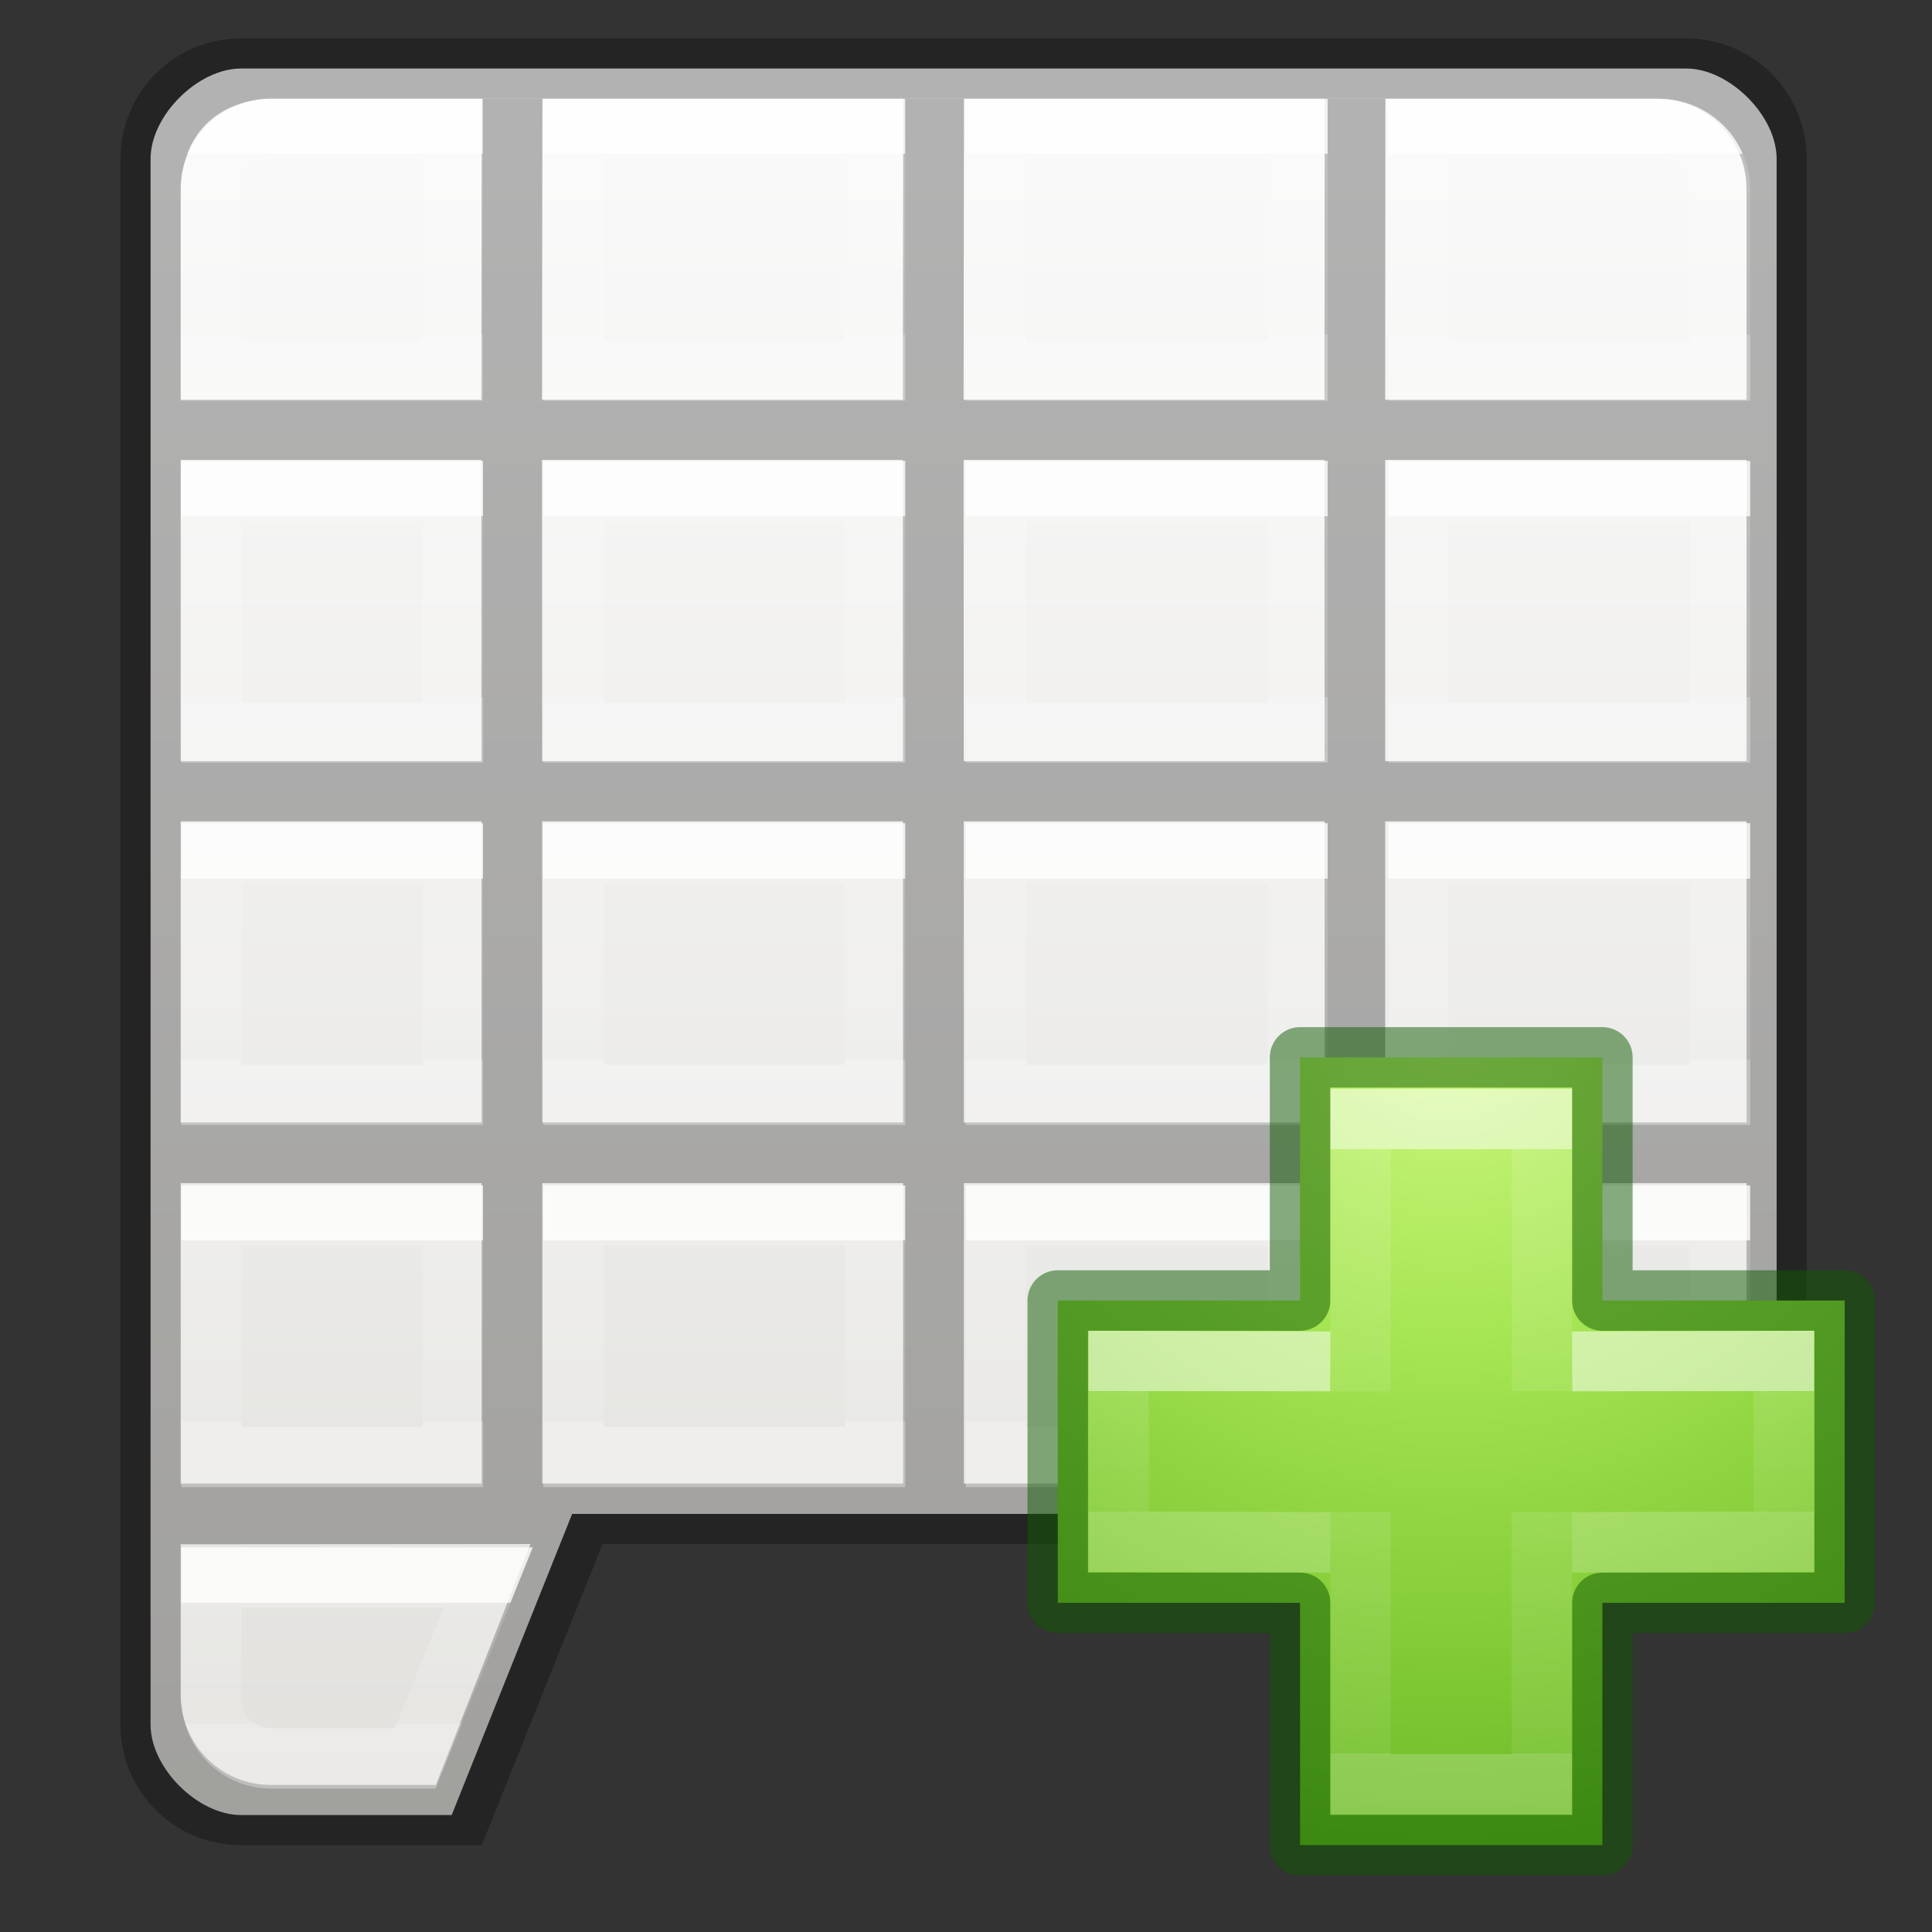 <svg height="32" viewBox="0 0 8.467 8.467" width="32" xmlns="http://www.w3.org/2000/svg" xmlns:xlink="http://www.w3.org/1999/xlink"><rect x="0" y="0" width="8.467" height="8.467" fill="#333333" stroke="none"/><linearGradient id="a" gradientTransform="matrix(.135 0 0 .146 -.198 289.183)" gradientUnits="userSpaceOnUse" x1="9.329" x2="9.329" xlink:href="#t" y1="38.475" y2="42.541"/><linearGradient id="b" gradientTransform="matrix(.135 0 0 .146 .993 289.183)" gradientUnits="userSpaceOnUse" x1="9.329" x2="9.329" xlink:href="#t" y1="38.475" y2="42.541"/><linearGradient id="c" gradientTransform="matrix(.135 0 0 .146 2.382 289.183)" gradientUnits="userSpaceOnUse" x1="9.329" x2="9.329" xlink:href="#t" y1="38.475" y2="42.541"/><linearGradient id="d" gradientTransform="matrix(.135 0 0 .146 3.771 289.183)" gradientUnits="userSpaceOnUse" x1="9.329" x2="9.329" xlink:href="#t" y1="38.475" y2="42.541"/><linearGradient id="e" gradientTransform="matrix(.135 0 0 .146 -.198 287.993)" gradientUnits="userSpaceOnUse" x1="9.329" x2="9.329" xlink:href="#t" y1="38.475" y2="42.541"/><linearGradient id="f" gradientTransform="matrix(.135 0 0 .146 .993 287.993)" gradientUnits="userSpaceOnUse" x1="9.329" x2="9.329" xlink:href="#t" y1="38.475" y2="42.541"/><linearGradient id="g" gradientTransform="matrix(.135 0 0 .146 2.382 287.993)" gradientUnits="userSpaceOnUse" x1="9.329" x2="9.329" xlink:href="#t" y1="38.475" y2="42.541"/><linearGradient id="h" gradientTransform="matrix(.135 0 0 .146 3.771 287.993)" gradientUnits="userSpaceOnUse" x1="9.329" x2="9.329" xlink:href="#t" y1="38.475" y2="42.541"/><linearGradient id="i" gradientTransform="matrix(.135 0 0 .146 -.198 286.802)" gradientUnits="userSpaceOnUse" x1="9.329" x2="9.329" xlink:href="#t" y1="38.475" y2="42.541"/><linearGradient id="j" gradientTransform="matrix(.135 0 0 .146 .993 286.802)" gradientUnits="userSpaceOnUse" x1="9.329" x2="9.329" xlink:href="#t" y1="38.475" y2="42.541"/><linearGradient id="k" gradientTransform="matrix(.135 0 0 .146 2.382 286.802)" gradientUnits="userSpaceOnUse" x1="9.329" x2="9.329" xlink:href="#t" y1="38.475" y2="42.541"/><linearGradient id="l" gradientTransform="matrix(.135 0 0 .146 3.771 286.802)" gradientUnits="userSpaceOnUse" x1="9.329" x2="9.329" xlink:href="#t" y1="38.475" y2="42.541"/><linearGradient id="m" gradientTransform="matrix(.135 0 0 .146 -.198 285.611)" gradientUnits="userSpaceOnUse" x1="9.329" x2="9.329" xlink:href="#t" y1="38.475" y2="42.541"/><linearGradient id="n" gradientTransform="matrix(.135 0 0 .146 .993 285.611)" gradientUnits="userSpaceOnUse" x1="9.329" x2="9.329" xlink:href="#t" y1="38.475" y2="42.541"/><linearGradient id="o" gradientTransform="matrix(.135 0 0 .146 2.382 285.611)" gradientUnits="userSpaceOnUse" x1="9.329" x2="9.329" xlink:href="#t" y1="38.475" y2="42.541"/><linearGradient id="p" gradientTransform="matrix(.135 0 0 .146 3.771 285.611)" gradientUnits="userSpaceOnUse" x1="9.329" x2="9.329" xlink:href="#t" y1="38.475" y2="42.541"/><radialGradient id="q" cx="65.325" cy="48.709" gradientTransform="matrix(0 .686 -.746 0 60.288 -27.737)" gradientUnits="userSpaceOnUse" r="31"><stop offset="0" stop-color="#cdf87e"/><stop offset=".262" stop-color="#a2e34f"/><stop offset=".661" stop-color="#68b723"/><stop offset="1" stop-color="#1d7e0d"/></radialGradient><linearGradient id="r" gradientTransform="matrix(.423 0 0 .385 14.545 15.083)" gradientUnits="userSpaceOnUse" x1="24.139" x2="24.139" y1="10.171" y2="36.136"><stop offset="0" stop-color="#fff"/><stop offset="0" stop-color="#fff" stop-opacity=".235"/><stop offset="1" stop-color="#fff" stop-opacity=".157"/><stop offset="1" stop-color="#fff" stop-opacity=".392"/></linearGradient><linearGradient id="s" gradientTransform="matrix(.388 0 0 .418 15.301 14.318)" gradientUnits="userSpaceOnUse" x1="24.139" x2="24.139" y1="20.749" y2="25.528"><stop offset="0" stop-color="#fff"/><stop offset="0" stop-color="#fff" stop-opacity=".235"/><stop offset="1" stop-color="#fff" stop-opacity=".157"/><stop offset="1" stop-color="#fff" stop-opacity=".392"/></linearGradient><linearGradient id="t" gradientTransform="matrix(.135 0 0 .146 -.198 290.374)" gradientUnits="userSpaceOnUse" x1="9.329" x2="9.329" y1="38.475" y2="41.186"><stop offset="0" stop-color="#fff"/><stop offset="0" stop-color="#fff" stop-opacity=".235"/><stop offset="1" stop-color="#fff" stop-opacity=".157"/><stop offset="1" stop-color="#fff" stop-opacity=".392"/></linearGradient><linearGradient id="u" gradientTransform="matrix(.594 0 0 .6 1.734 -.029)" gradientUnits="userSpaceOnUse" x1="25.686" x2="25.686" y1="3.382" y2="50.053"><stop offset="0" stop-color="#fafafa"/><stop offset="1" stop-color="#e2e1de"/></linearGradient><g transform="matrix(1.333 0 0 1.333 .176 -387.532)"><path d="m4 1.5c-.712 0-1.5.778-1.5 1.5v26c0 .722.788 1.5 1.5 1.5h3.5l2-5 18.5-0h.215c.712 0 1.285-.581 1.285-1.303l-0-21.197c0-.722-.788-1.5-1.5-1.5z" fill="url(#u)" stroke-width="5.039" transform="matrix(.198 0 0 .198 -.132 290.65)"/><path d="m4 1c-1.108 0-2 .892-2 2v26c0 1.108.892 2 2 2l4-0 2.006-5c6.676.003 12.328 0 18.994 0.0.596-.346 1-.984 1-1.725v-16.277-.998-4c0-1.108-.892-2-2-2zm.5 1h23c.831 0 1.5.669 1.5 1.5v3.5h-6v-.002l.004-4.996h-1.008l-.004 4.996h.008v.002h-6v-.002l.006-4.996h-1.008l-.006 4.996h.008v.002h-6v-.002l.006-4.996h-1.008l-.006 4.996h.008v.002h-5v-3.5c0-.831.669-1.5 1.5-1.5zm-1.5 6h4.992l.002 5h-4.994zm6 0h5.992l.002 5h-5.992zm7 0h5.992l.002 5h-5.992zm7 0h6v5h-6zm-20 6h4.994l.002 5h-4.996zm6.002 0h5.992l.002 5h-5.992zm7 0h5.992l.002 5h-5.992zm6.998 0h6v5h-6zm5.996 6h.004v5h-6v-.004-4.988h5.996zm-25.996.008h4.996v4.988h-4.996zm6.004 0h5.992v4.988h-5.992zm7 0h5.992l.002 4.992h-.002v-.004h-5.992zm-13.004 5.996 5.808-.004-1.572 4-2.736-0c-.831 0-1.5-.669-1.5-1.5z" opacity=".286" stroke-width="5.039" transform="matrix(.198 0 0 .198 -.132 290.65)"/><g fill="none" stroke-linecap="square" stroke-width=".198"><path d="m.563 295.908h.91l-.24.595h-.472c-.12-0-.198-.099-.198-.198z" opacity=".8" stroke="url(#t)"/><path d="m.563 294.718h.794v.794h-.794z" opacity=".8" stroke="url(#a)"/><path d="m1.753 294.718h.992v.794h-.992z" opacity=".8" stroke="url(#b)"/><path d="m3.142 294.718h.992v.794h-.992z" opacity=".8" stroke="url(#c)"/><path d="m4.531 294.718h.992v.794h-.992z" opacity=".8" stroke="url(#d)"/><path d="m.563 293.527h.794v.794h-.794z" opacity=".8" stroke="url(#e)"/><path d="m1.753 293.527h.992v.794h-.992z" opacity=".8" stroke="url(#f)"/><path d="m3.142 293.527h.992v.794h-.992z" opacity=".8" stroke="url(#g)"/><path d="m4.531 293.527h.992v.794h-.992z" opacity=".8" stroke="url(#h)"/><path d="m.563 292.336h.794v.794h-.794z" opacity=".8" stroke="url(#i)"/><path d="m1.753 292.336h.992v.794h-.992z" opacity=".8" stroke="url(#j)"/><path d="m3.142 292.336h.992v.794h-.992z" opacity=".8" stroke="url(#k)"/><path d="m4.531 292.336h.992v.794h-.992z" opacity=".8" stroke="url(#l)"/><path d="m.563 291.344c0-.099.051-.194.198-.198h.595v.794h-.794z" opacity=".8" stroke="url(#m)"/><path d="m1.753 291.146h.992v.794h-.992z" opacity=".8" stroke="url(#n)"/><path d="m3.142 291.146h.992v.794h-.992z" opacity=".8" stroke="url(#o)"/><path d="m4.531 291.146h.794c.099 0 .198.079.198.203v.591h-.992z" opacity=".8" stroke="url(#p)"/></g></g><g transform="matrix(.265 0 0 .265 0 .002)"><path d="m21.5 21.5v-4.021h5v4.021h4.007v5h-4.007v4.007h-5v-4.007h-4.007v-5z" fill="url(#q)"/><g fill="none"><path d="m22.5 23.003v-4.503h3v4.497m0 2.003v4.5h-3v-4.5" opacity=".5" stroke="url(#r)"/><path d="m26 22.512 3.5-.011v2.988l-3.5.011m-4 0-3.5-.011v-2.988l3.5.011" opacity=".5" stroke="url(#s)"/><path d="m21.5 21.5v-4.021h5v4.021h4.007v5h-4.007v4.007h-5v-4.007h-4.007v-5z" opacity=".5" stroke="#0f5a00" stroke-linecap="round" stroke-linejoin="round"/></g></g></svg>